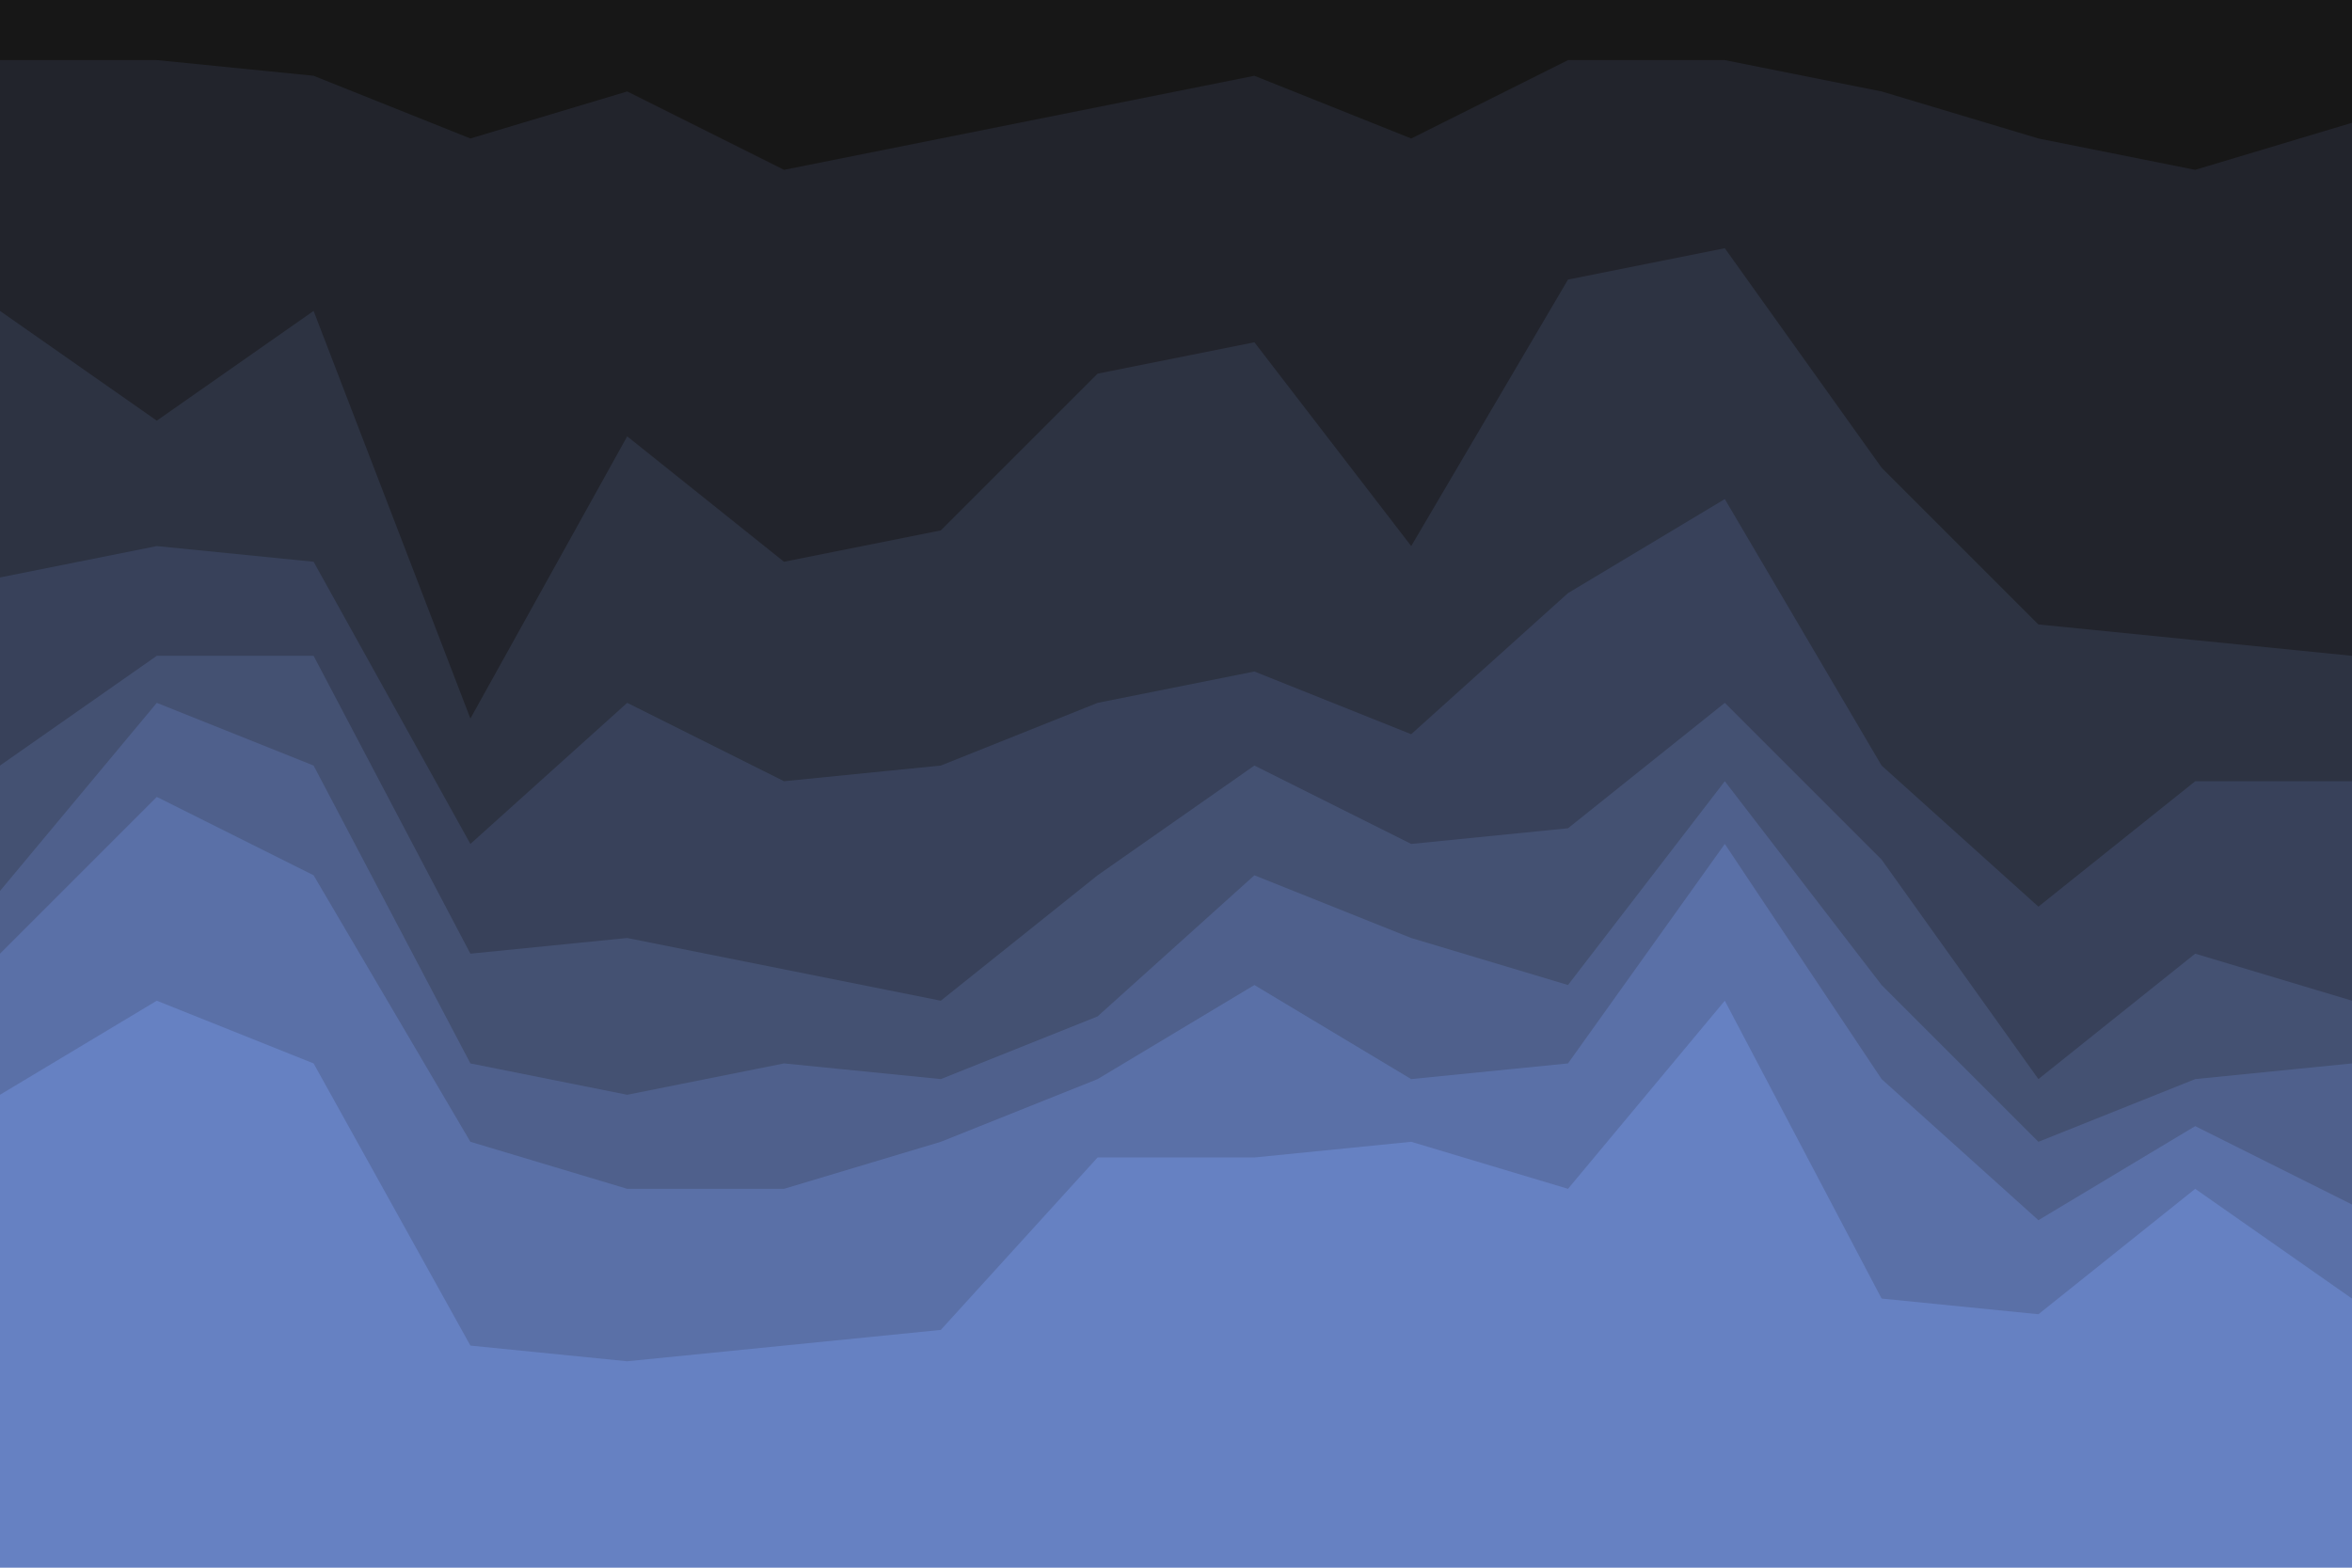 <svg id="visual" viewBox="0 0 900 600" width="900" height="600" xmlns="http://www.w3.org/2000/svg" xmlns:xlink="http://www.w3.org/1999/xlink" version="1.1"><path d="M0 25L60 25L120 31L180 55L240 37L300 67L360 55L420 43L480 31L540 55L600 25L660 25L720 37L780 55L840 67L900 49L900 0L840 0L780 0L720 0L660 0L600 0L540 0L480 0L420 0L360 0L300 0L240 0L180 0L120 0L60 0L0 0Z" fill="#171717"></path><path d="M0 121L60 163L120 121L180 277L240 169L300 217L360 205L420 145L480 133L540 211L600 109L660 97L720 181L780 241L840 247L900 253L900 47L840 65L780 53L720 35L660 23L600 23L540 53L480 29L420 41L360 53L300 65L240 35L180 53L120 29L60 23L0 23Z" fill="#22242c"></path><path d="M0 223L60 211L120 217L180 325L240 271L300 301L360 295L420 271L480 259L540 283L600 229L660 193L720 295L780 349L840 301L900 301L900 251L840 245L780 239L720 179L660 95L600 107L540 209L480 131L420 143L360 203L300 215L240 167L180 275L120 119L60 161L0 119Z" fill="#2d3342"></path><path d="M0 295L60 253L120 253L180 367L240 361L300 373L360 385L420 337L480 295L540 325L600 319L660 271L720 331L780 415L840 367L900 385L900 299L840 299L780 347L720 293L660 191L600 227L540 281L480 257L420 269L360 293L300 299L240 269L180 323L120 215L60 209L0 221Z" fill="#38415a"></path><path d="M0 343L60 271L120 295L180 409L240 421L300 409L360 415L420 391L480 337L540 361L600 379L660 301L720 379L780 439L840 415L900 409L900 383L840 365L780 413L720 329L660 269L600 317L540 323L480 293L420 335L360 383L300 371L240 359L180 365L120 251L60 251L0 293Z" fill="#445172"></path><path d="M0 367L60 307L120 337L180 439L240 457L300 457L360 439L420 415L480 379L540 415L600 409L660 325L720 415L780 469L840 433L900 463L900 407L840 413L780 437L720 377L660 299L600 377L540 359L480 335L420 389L360 413L300 407L240 419L180 407L120 293L60 269L0 341Z" fill="#4f608c"></path><path d="M0 421L60 385L120 409L180 517L240 523L300 517L360 511L420 445L480 445L540 439L600 457L660 385L720 499L780 505L840 457L900 499L900 461L840 431L780 467L720 413L660 323L600 407L540 413L480 377L420 413L360 437L300 455L240 455L180 437L120 335L60 305L0 365Z" fill="#5a70a7"></path><path d="M0 601L60 601L120 601L180 601L240 601L300 601L360 601L420 601L480 601L540 601L600 601L660 601L720 601L780 601L840 601L900 601L900 497L840 455L780 503L720 497L660 383L600 455L540 437L480 443L420 443L360 509L300 515L240 521L180 515L120 407L60 383L0 419Z" fill="#6681c2"></path></svg>